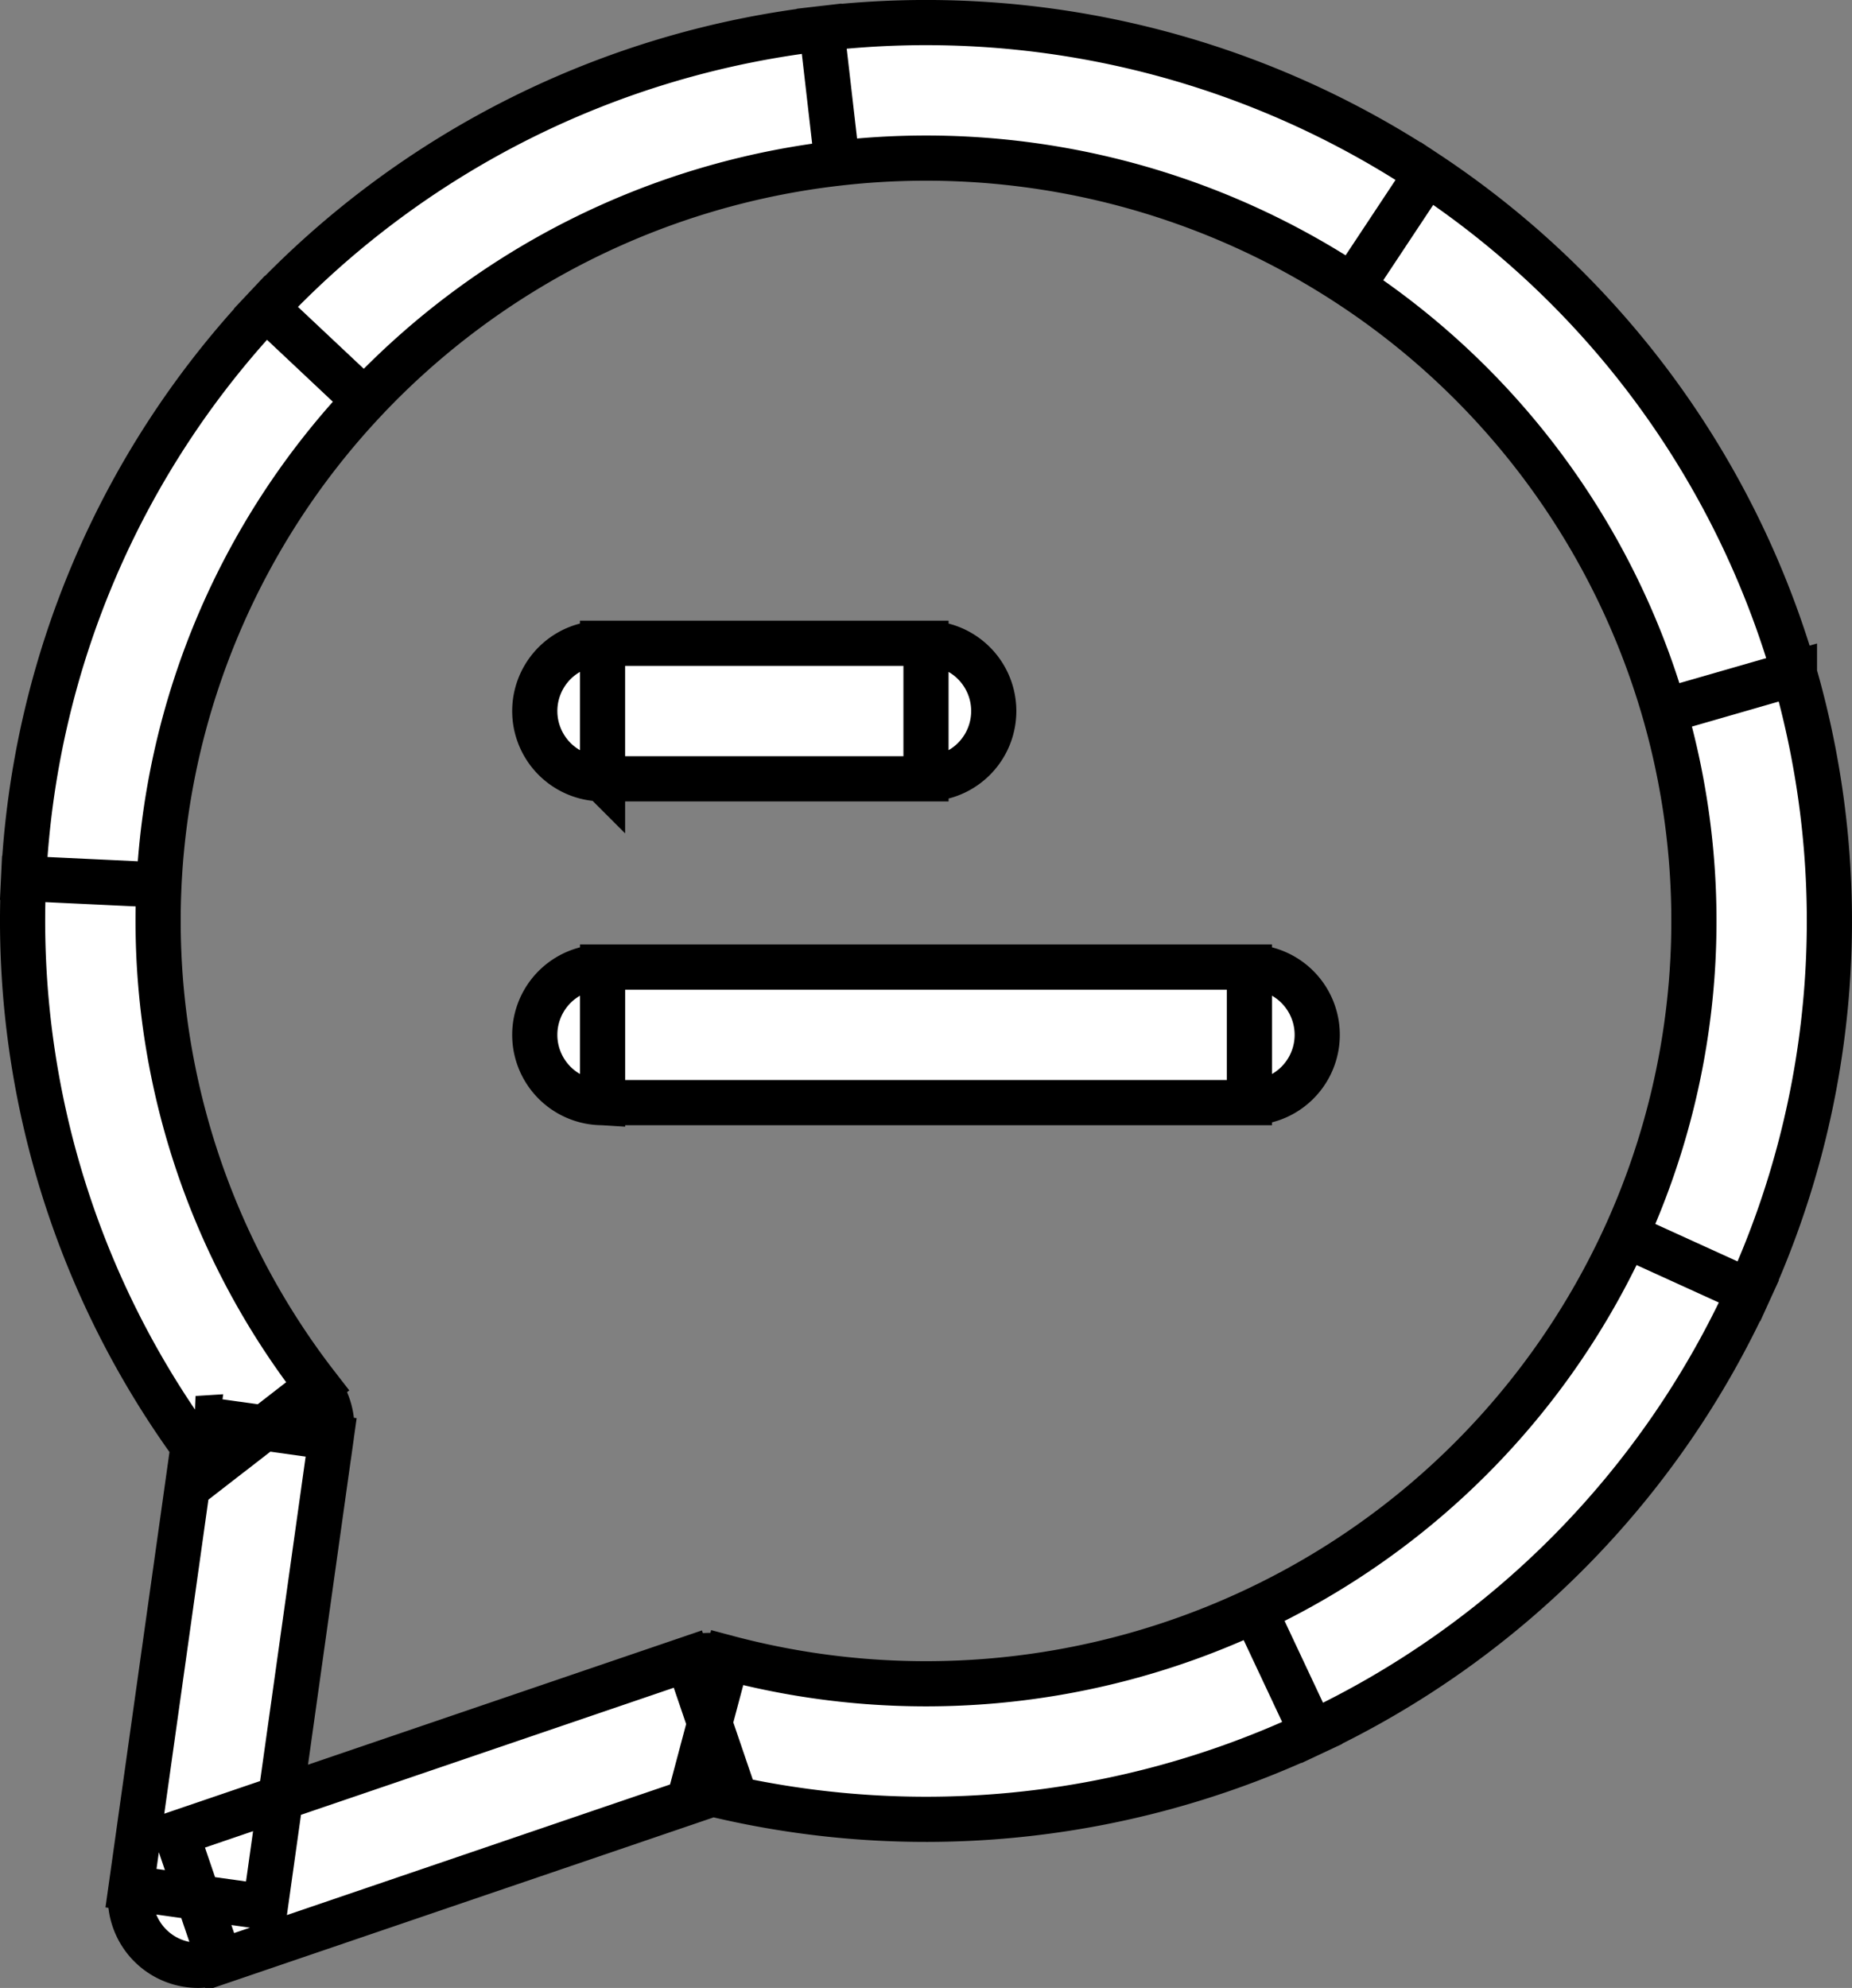 <?xml version="1.0" encoding="utf-8"?><svg width="41" height="44" fill="none" xmlns="http://www.w3.org/2000/svg" stroke="currentColor" viewBox="0 0 41 44"><rect x="0" y="0" width="41" height="44" fill="#808080" stroke="none"/><path d="M15.712 38.141l.386-1.45a1.499 1.499 0 0 0-.87.03l.484 1.42zm-9.866-6.536l1.486.209a1.5 1.5 0 0 0-.3-1.128l-1.186.92zM4.387 42l-1.485-.209A1.5 1.5 0 0 0 4.87 43.42L4.387 42zm8.952-27.762a1.5 1.5 0 1 0 0 3v-3zm7.161 3a1.5 1.5 0 0 0 0-3v3zm-7.161 4.167a1.5 1.5 0 0 0 0 3v-3zm14.322 3a1.5 1.5 0 0 0 0-3v3zM15.326 39.591a20.107 20.107 0 0 0 13.726-1.233l-1.276-2.715a17.107 17.107 0 0 1-11.678 1.049l-.772 2.899zm13.726-1.233a19.94 19.94 0 0 0 9.668-9.774l-2.73-1.243a16.94 16.94 0 0 1-8.214 8.302l1.276 2.715zm9.668-9.774a19.778 19.778 0 0 0 1.006-13.677l-2.882.83a16.777 16.777 0 0 1-.854 11.604l2.73 1.243zm1.006-13.677a19.892 19.892 0 0 0-8.135-11.07l-1.657 2.501a16.891 16.891 0 0 1 6.91 9.4l2.882-.831zm-8.135-11.07A20.091 20.091 0 0 0 18.19.633l.344 2.98a17.091 17.091 0 0 1 11.4 2.725l1.657-2.5zM18.19.633A20.042 20.042 0 0 0 5.885 6.81L8.07 8.865a17.042 17.042 0 0 1 10.463-5.252L18.19.633zM5.885 6.81A19.826 19.826 0 0 0 .522 19.444l2.997.142A16.826 16.826 0 0 1 8.071 8.865L5.885 6.81zM.522 19.444a19.805 19.805 0 0 0 4.139 13.08l2.37-1.838a16.805 16.805 0 0 1-3.512-11.1l-2.997-.142zm3.839 11.953L2.9 41.792l2.972.416 1.459-10.394-2.971-.417zm.51 12.023l11.325-3.859-.968-2.84-11.325 3.86.968 2.839zm8.468-26.182H20.5v-3h-7.161v3zm0 7.167H27.66v-3H13.34v3z" fill="#fff"/></svg>